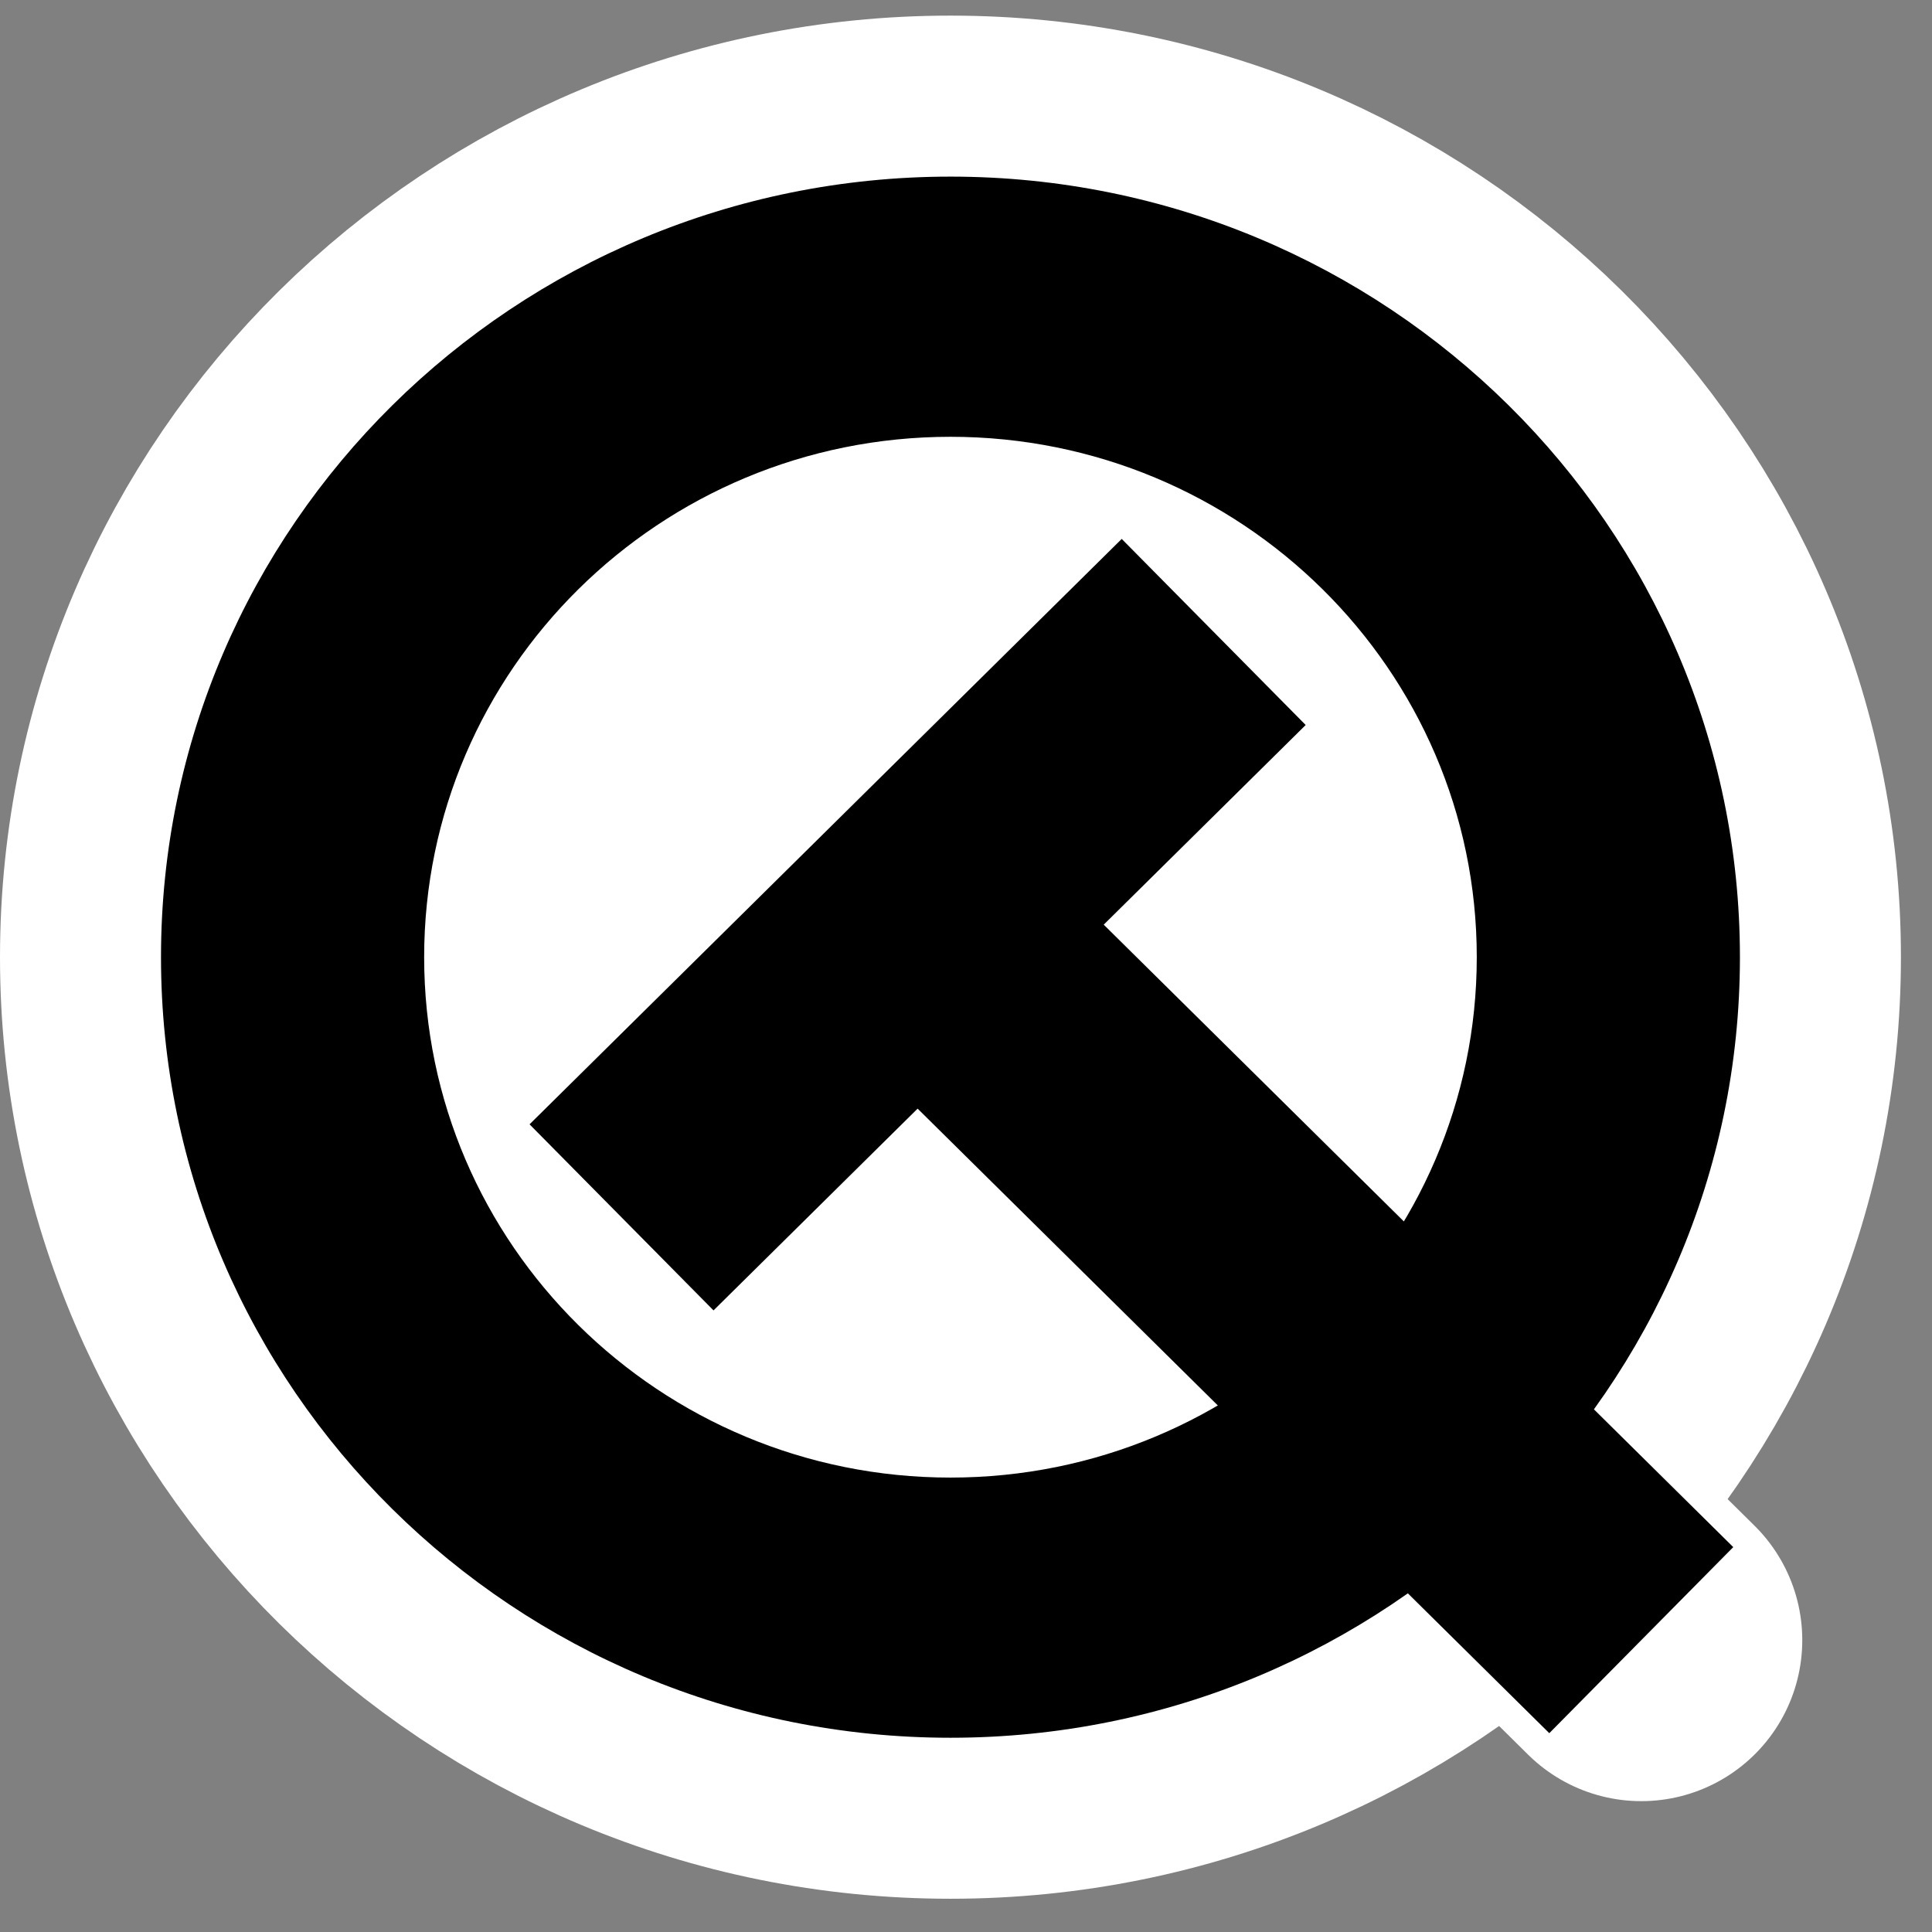 <?xml version="1.0" encoding="UTF-8" standalone="no"?>
<!-- Created with Inkscape (http://www.inkscape.org/) -->

<svg
   xmlns:dc="http://purl.org/dc/elements/1.1/"
   xmlns:cc="http://creativecommons.org/ns#"
   xmlns:rdf="http://www.w3.org/1999/02/22-rdf-syntax-ns#"
   xmlns:svg="http://www.w3.org/2000/svg"
   xmlns="http://www.w3.org/2000/svg"
   xmlns:sodipodi="http://sodipodi.sourceforge.net/DTD/sodipodi-0.dtd"
   xmlns:inkscape="http://www.inkscape.org/namespaces/inkscape"
   width="48"
   height="48"
   id="svg2"
   sodipodi:version="0.32"
   inkscape:version="0.48.3.1 r9886"
   version="1.0"
   sodipodi:docname="qt.svg"
   inkscape:output_extension="org.inkscape.output.svg.inkscape">
  <rect width="100%" height="100%" fill="#808080" stroke="none"/>
  <defs
     id="defs4" />
  <sodipodi:namedview
     id="base"
     pagecolor="#ffffff"
     bordercolor="#666666"
     borderopacity="1.0"
     gridtolerance="10000"
     guidetolerance="10000"
     objecttolerance="10"
     inkscape:pageopacity="0.0"
     inkscape:pageshadow="2"
     inkscape:zoom="2.8"
     inkscape:cx="-9.0191551"
     inkscape:cy="12.982546"
     inkscape:document-units="px"
     inkscape:current-layer="layer1"
     width="48px"
     height="48px"
     showgrid="true"
     inkscape:window-width="1366"
     inkscape:window-height="717"
     inkscape:window-x="0"
     inkscape:window-y="0"
     inkscape:window-maximized="1" />
  <g
     inkscape:label="Layer 1"
     inkscape:groupmode="layer"
     id="layer1">
    <path
       sodipodi:type="arc"
       style="fill:#ffffff;fill-opacity:1;stroke:#ffffff;stroke-width:8;stroke-linecap:round;stroke-linejoin:round;stroke-miterlimit:4;stroke-opacity:1;stroke-dasharray:none"
       id="path2990"
       sodipodi:cx="23.75"
       sodipodi:cy="23.535715"
       sodipodi:rx="12.321428"
       sodipodi:ry="13.392858"
       d="m 36.071,23.536 a 12.321,13.393 0 1 1 -24.643,0 12.321,13.393 0 1 1 24.643,0 z" />
    <g
       id="g2990"
       style="stroke-width:8;stroke-miterlimit:4;stroke-dasharray:none;stroke:#ffffff;stroke-opacity:1;stroke-linejoin:round;stroke-linecap:round">
      <path
         style="color:#000000;fill:#000000;fill-opacity:1;fill-rule:nonzero;stroke:#ffffff;stroke-width:8;marker:none;visibility:visible;display:inline;overflow:visible;enable-background:accumulate;stroke-miterlimit:4;stroke-dasharray:none;stroke-opacity:1;stroke-linejoin:round;stroke-linecap:round"
         d="M 23.614,4.388 C 12.787,4.388 4,13.076 4,23.781 c 0,10.705 8.787,19.393 19.614,19.393 10.827,0 19.614,-8.688 19.614,-19.393 0,-10.705 -8.787,-19.393 -19.614,-19.393 z m 0,6.464 c 7.218,0 13.076,5.792 13.076,12.929 2e-6,7.137 -5.858,12.929 -13.076,12.929 -7.218,-10e-7 -13.076,-5.792 -13.076,-12.929 0,-7.137 5.858,-12.929 13.076,-12.929 z"
         id="path2992"
         inkscape:connector-curvature="0" />
      <path
         style="fill:none;stroke:#ffffff;stroke-width:8;stroke-linecap:round;stroke-linejoin:round;stroke-miterlimit:4;stroke-opacity:1;stroke-dasharray:none"
         d="m 15.442,30.245 2.452,-2.424 4.904,-4.848 4.904,-4.848 2.452,-2.424"
         id="path2994"
         sodipodi:nodetypes="ccccc"
         inkscape:connector-curvature="0" />
      <path
         style="fill:none;stroke:#ffffff;stroke-width:8;stroke-linecap:round;stroke-linejoin:round;stroke-miterlimit:4;stroke-opacity:1;stroke-dasharray:none"
         d="M 21.163,21.356 40.777,40.749"
         id="path2996"
         sodipodi:nodetypes="cc"
         inkscape:connector-curvature="0" />
    </g>
    <g
       id="g2985">
      <path
         inkscape:connector-curvature="0"
         id="path2160"
         d="M 23.614,4.388 C 12.787,4.388 4,13.076 4,23.781 c 0,10.705 8.787,19.393 19.614,19.393 10.827,0 19.614,-8.688 19.614,-19.393 0,-10.705 -8.787,-19.393 -19.614,-19.393 z m 0,6.464 c 7.218,0 13.076,5.792 13.076,12.929 2e-6,7.137 -5.858,12.929 -13.076,12.929 -7.218,-10e-7 -13.076,-5.792 -13.076,-12.929 0,-7.137 5.858,-12.929 13.076,-12.929 z"
         style="color:#000000;fill:#000000;fill-opacity:1;fill-rule:nonzero;stroke:none;stroke-width:1.634;marker:none;visibility:visible;display:inline;overflow:visible;enable-background:accumulate" />
      <path
         inkscape:connector-curvature="0"
         sodipodi:nodetypes="ccccc"
         id="path3136"
         d="m 15.442,30.245 2.452,-2.424 4.904,-4.848 4.904,-4.848 2.452,-2.424"
         style="fill:none;stroke:#000000;stroke-width:6.501;stroke-linecap:butt;stroke-linejoin:miter;stroke-miterlimit:4;stroke-opacity:1;stroke-dasharray:none" />
      <path
         inkscape:connector-curvature="0"
         sodipodi:nodetypes="cc"
         id="path4107"
         d="M 21.163,21.356 40.777,40.749"
         style="fill:none;stroke:#000000;stroke-width:6.501;stroke-linecap:butt;stroke-linejoin:miter;stroke-miterlimit:4;stroke-opacity:1;stroke-dasharray:none" />
    </g>
  </g>
</svg>
